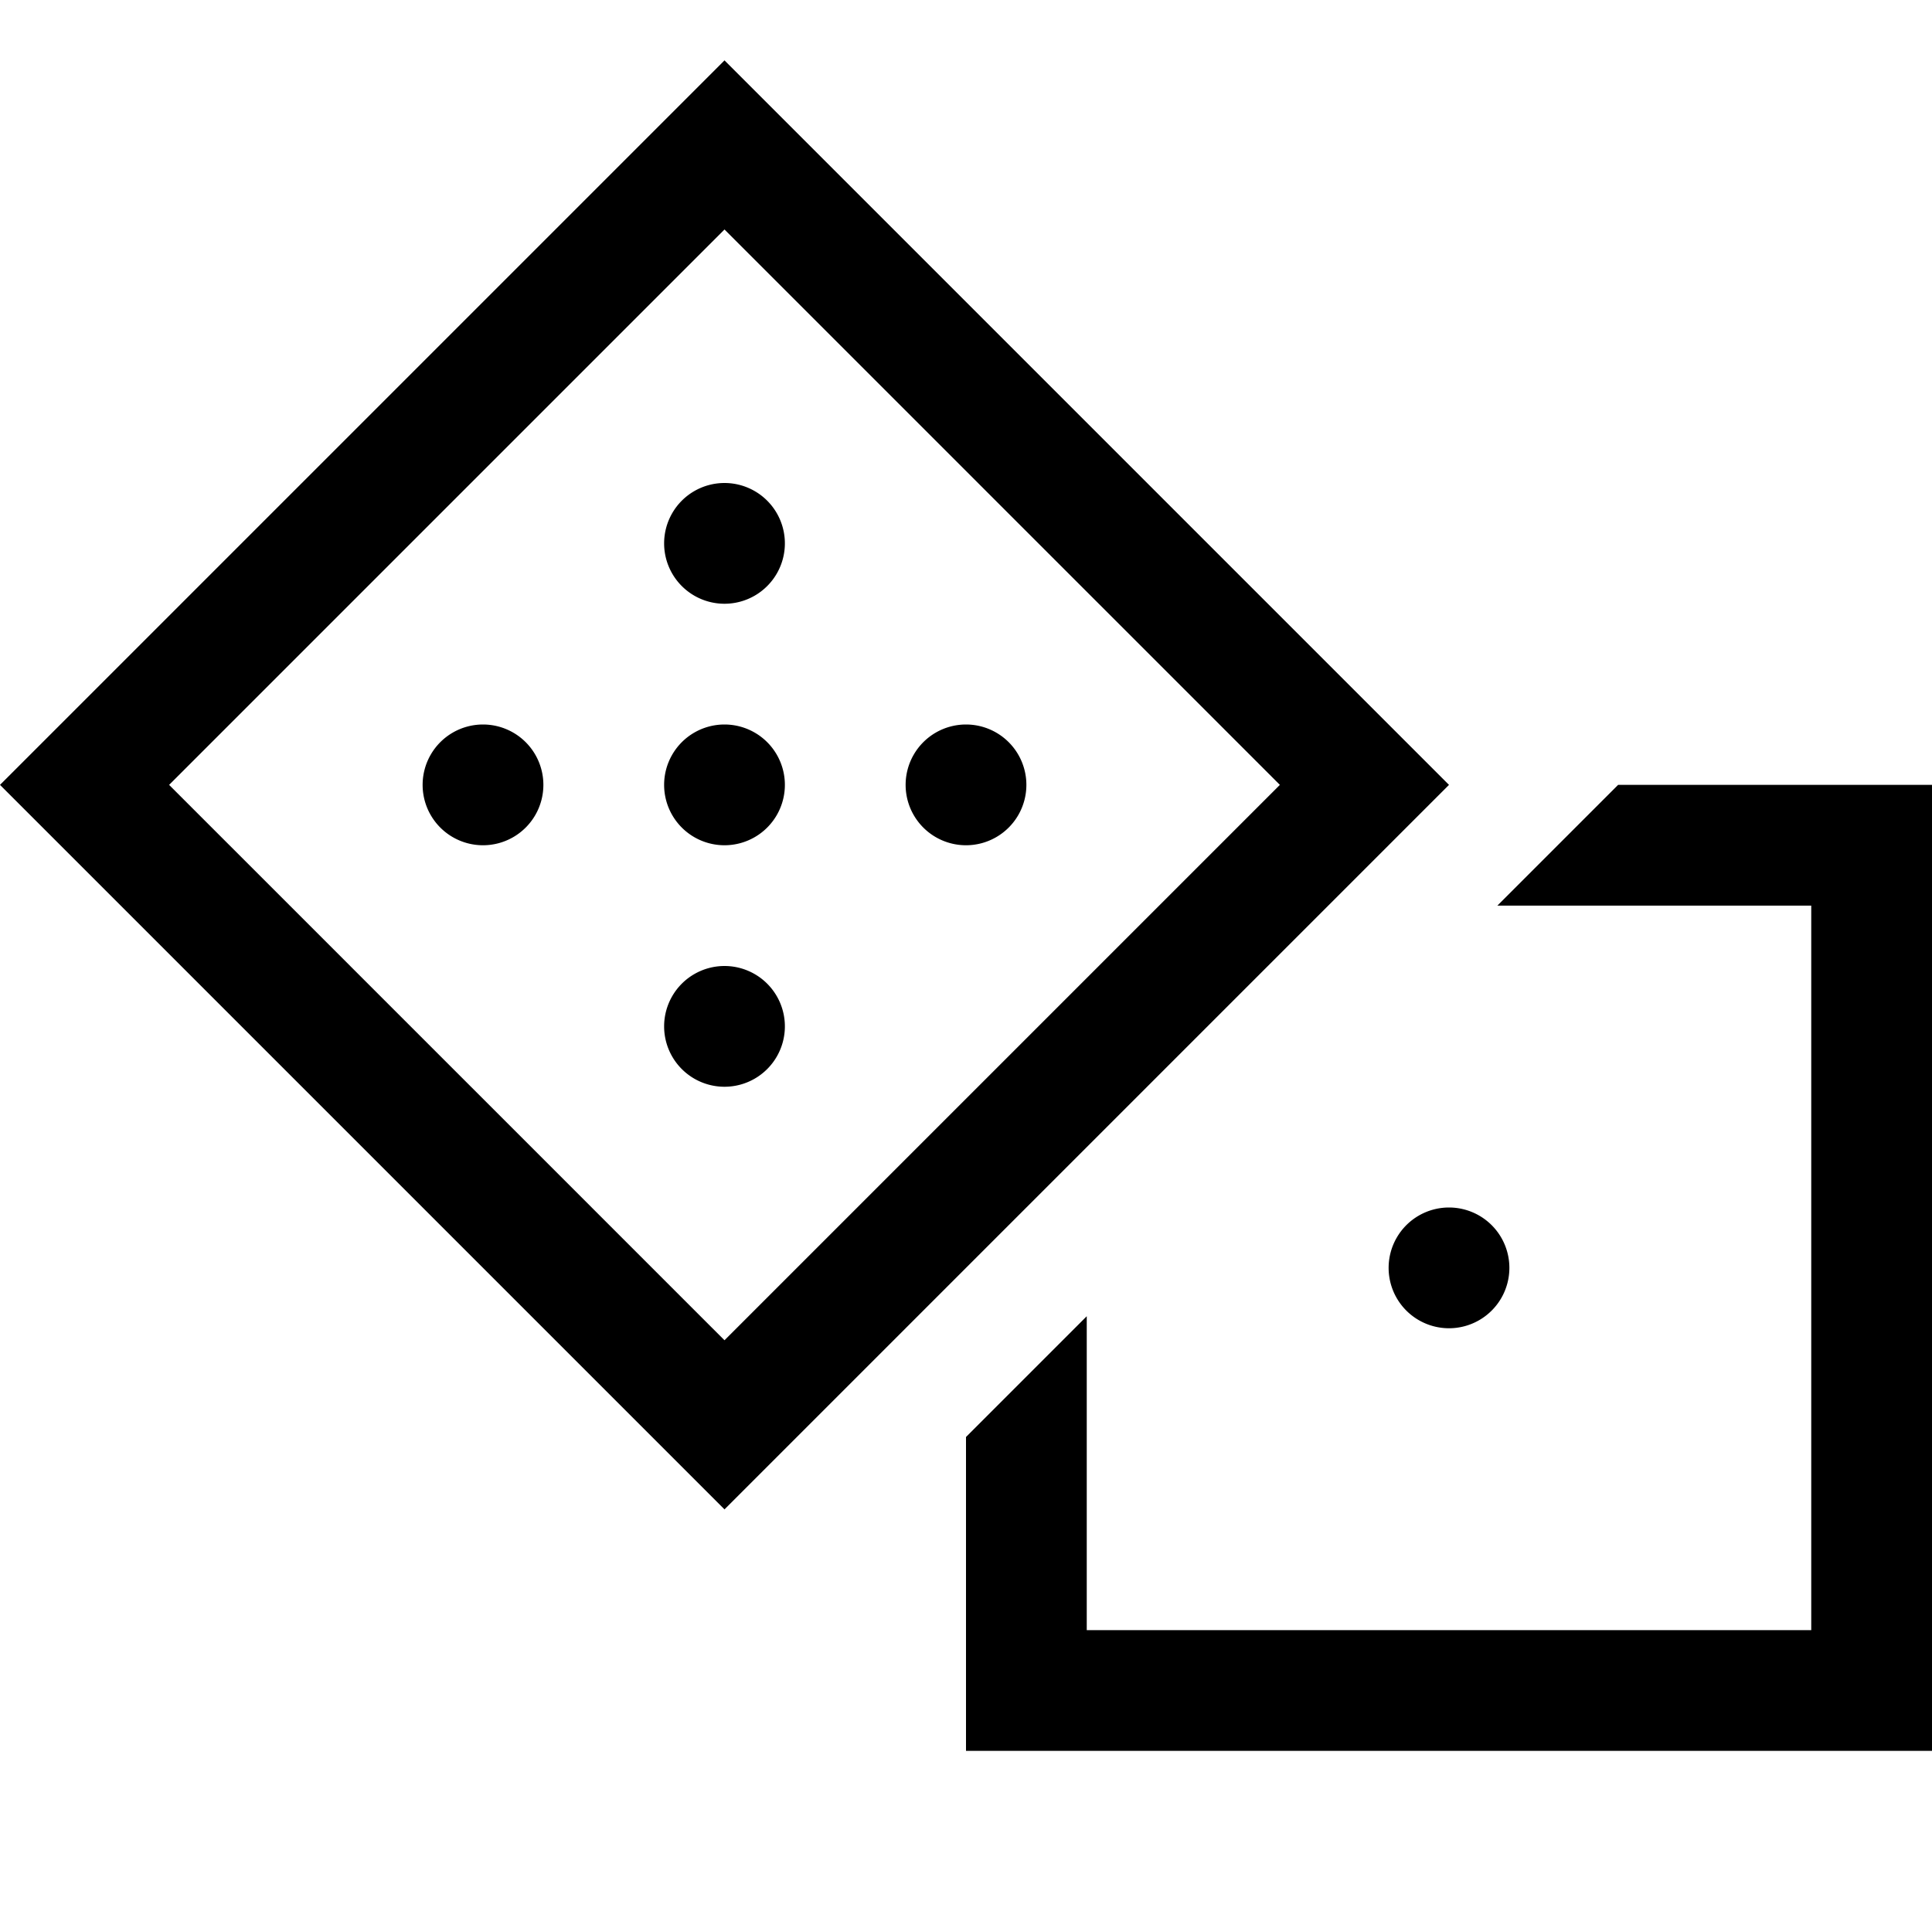 <svg xmlns="http://www.w3.org/2000/svg" viewBox="0 0 32 32" height="1em" width="1em">
  <path d="M 12 1 L 0 13 L 12 25 L 24 13 L 12 1 z M 12 3.801 L 21.199 13 L 12 22.199 L 2.801 13 L 12 3.801 z M 12 8 A 1 1 0 0 0 12 10 A 1 1 0 0 0 12 8 z M 8 12 A 1 1 0 0 0 8 14 A 1 1 0 0 0 8 12 z M 12 12 A 1 1 0 0 0 12 14 A 1 1 0 0 0 12 12 z M 16 12 A 1 1 0 0 0 16 14 A 1 1 0 0 0 16 12 z M 26.801 13 L 24.801 15 L 30 15 L 30 27 L 18 27 L 18 21.801 L 16 23.801 L 16 29 L 32 29 L 32 13 L 26.801 13 z M 12 16 A 1 1 0 0 0 12 18 A 1 1 0 0 0 12 16 z M 24 20 A 1 1 0 0 0 24 22 A 1 1 0 0 0 24 20 z"/>
</svg>
